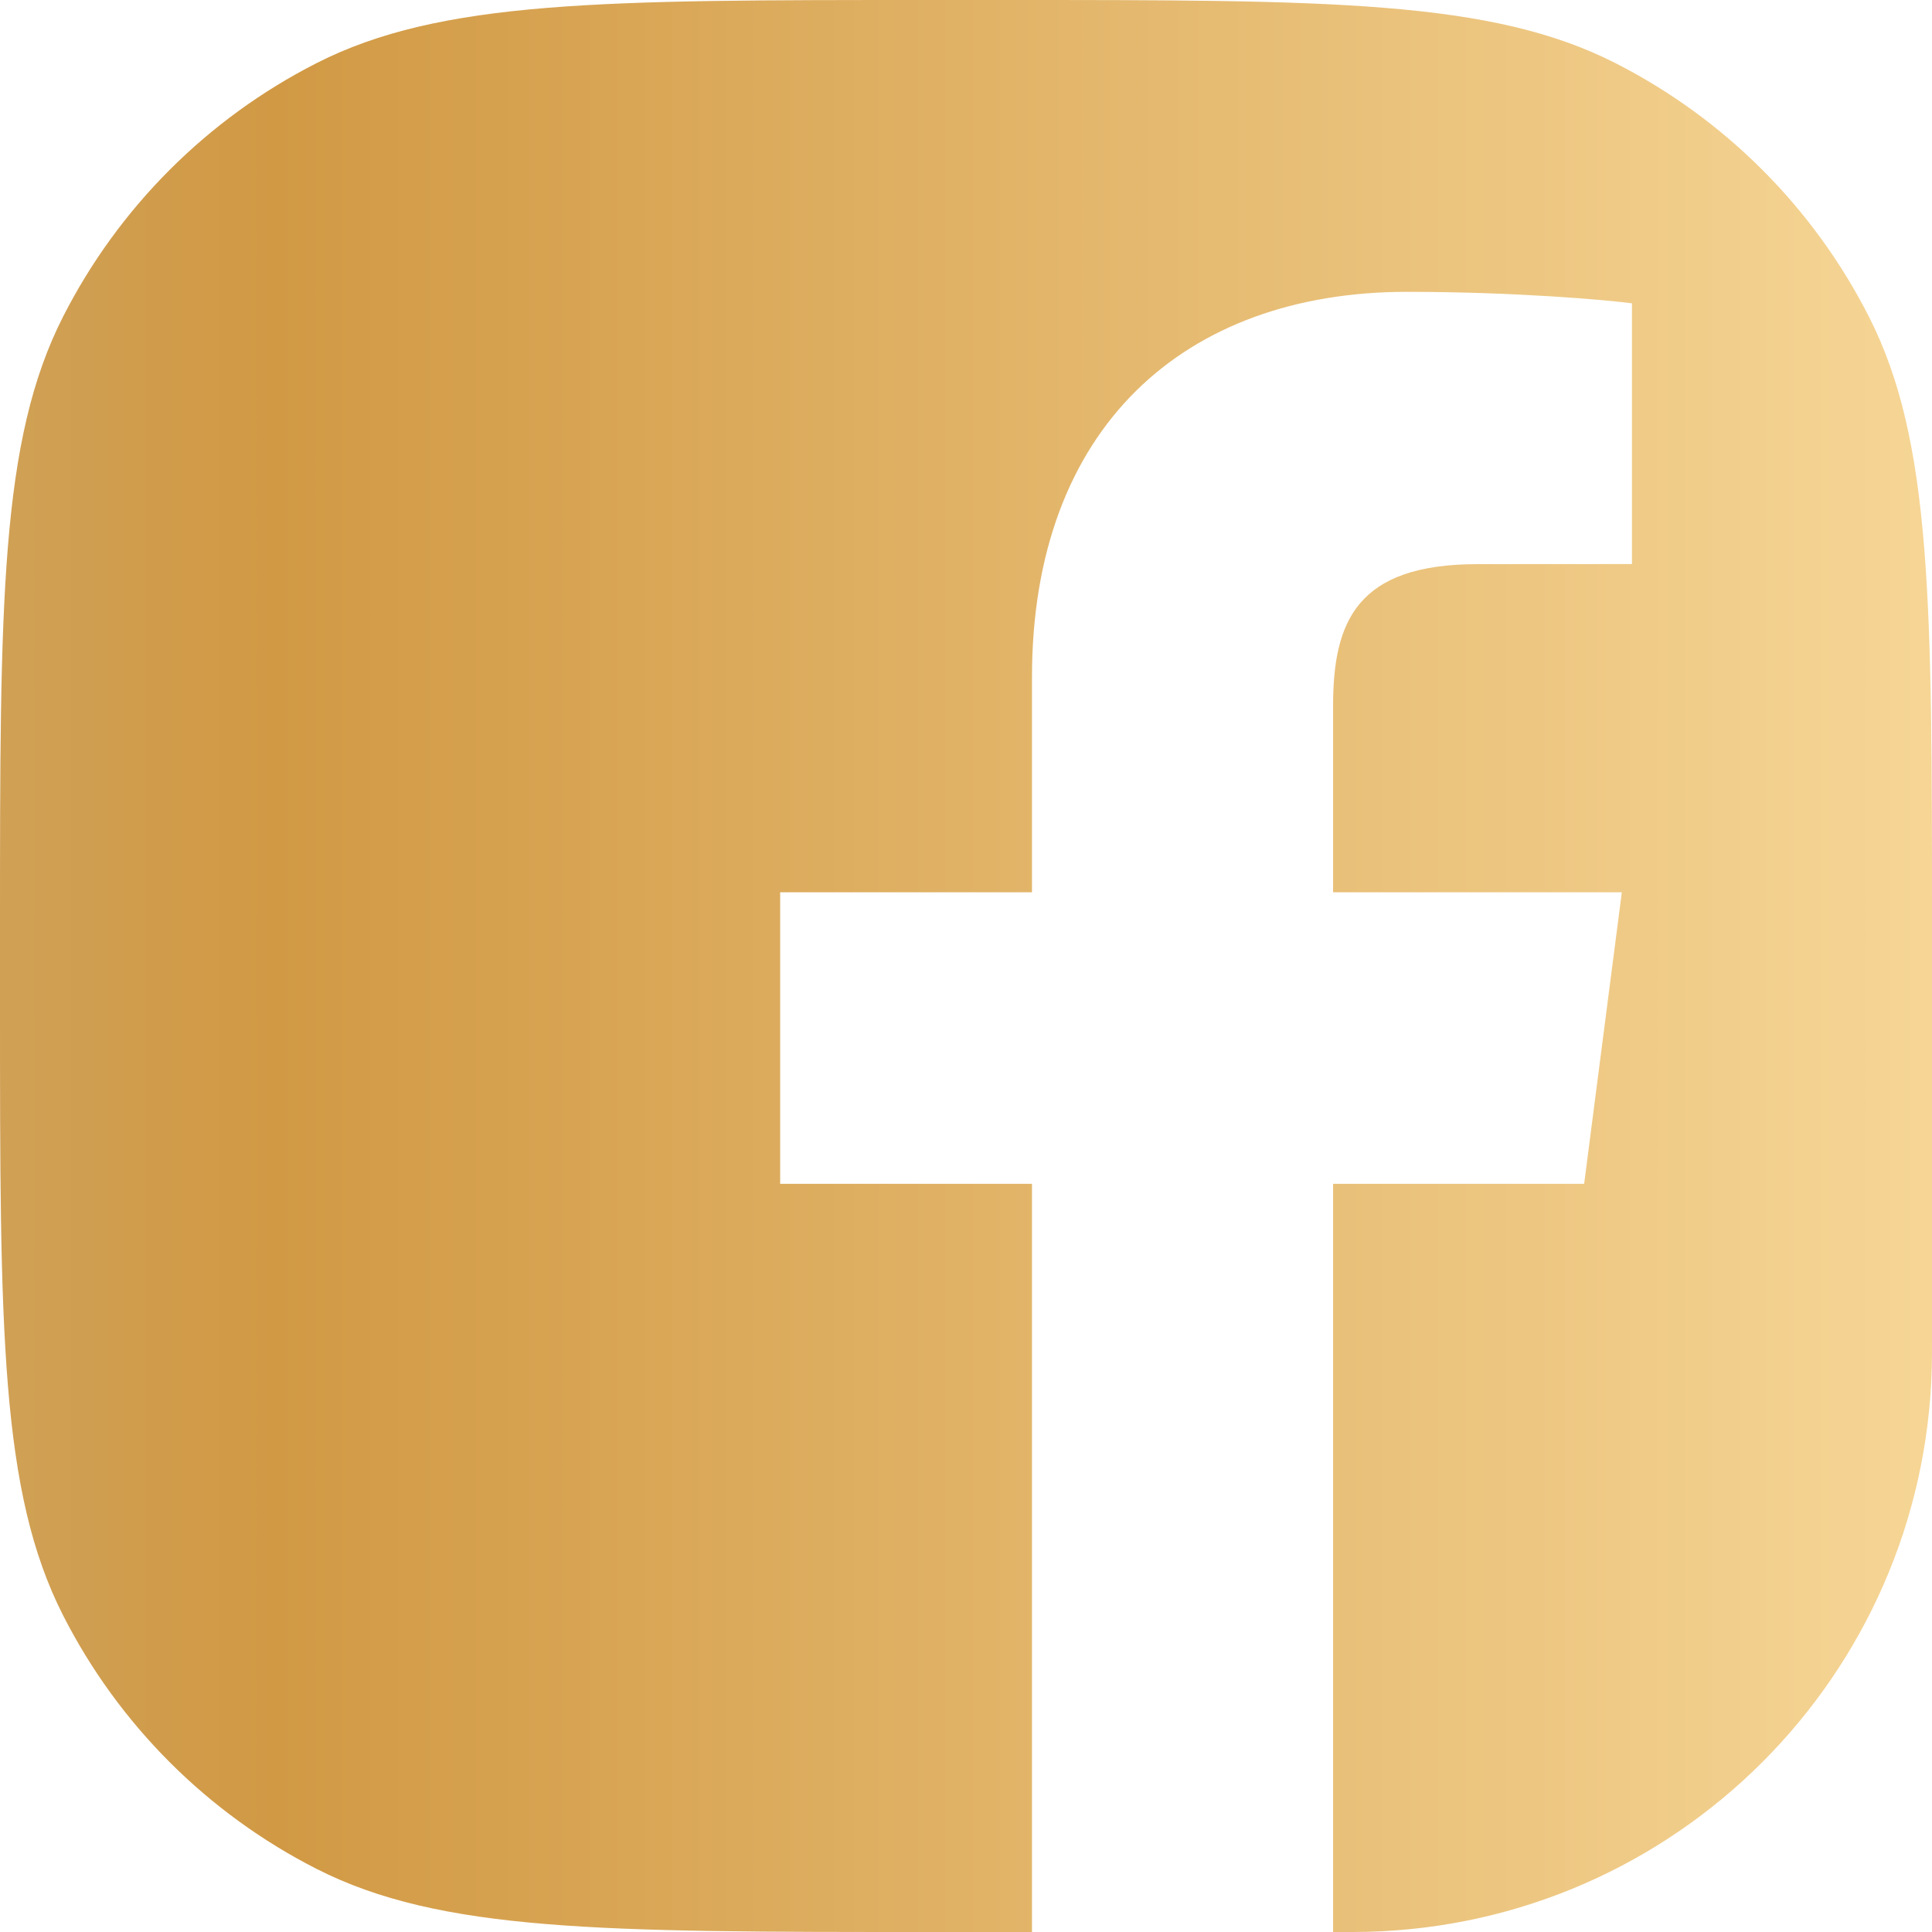 <svg data-v-ab020802="" width="20" height="20" viewBox="0 0 20 20" fill="none" xmlns="http://www.w3.org/2000/svg"><path data-v-ab020802="" d="M20 9.6C20 6.24 20 4.56 19.346 3.276C18.771 2.147 17.853 1.229 16.724 0.654C15.441 0 13.76 0 10.4 0H9.6C6.24 0 4.56 0 3.276 0.654C2.147 1.229 1.229 2.147 0.654 3.276C0 4.56 0 6.24 0 9.6V10.4C0 13.76 0 15.441 0.654 16.724C1.229 17.853 2.147 18.771 3.276 19.346C4.56 20 6.24 20 9.6 20H10.683V12.255H8.076V9.237H10.683V7.011C10.683 4.427 12.26 3.021 14.565 3.021C15.669 3.021 16.617 3.103 16.894 3.14V5.839L15.296 5.84C14.042 5.84 13.8 6.436 13.8 7.31V9.237H16.789L16.399 12.255H13.8V20V20C13.986 20 14.079 20 14.157 19.998C17.348 19.914 19.914 17.348 19.998 14.157C20 14.079 20 13.986 20 13.8V9.6Z" fill="url(#paint0_linear_602_6473)"></path> <defs data-v-ab020802=""><linearGradient data-v-ab020802="" id="paint0_linear_602_6473" x1="-23.185" y1="10" x2="59.719" y2="10" gradientUnits="userSpaceOnUse"><stop data-v-ab020802="" stop-color="#CC9754"></stop> <stop data-v-ab020802="" offset="0.094" stop-color="#B88234"></stop> <stop data-v-ab020802="" offset="0.194" stop-color="#CCB381"></stop> <stop data-v-ab020802="" offset="0.314" stop-color="#D19944"></stop> <stop data-v-ab020802="" offset="0.56" stop-color="#FDE1A5"></stop> <stop data-v-ab020802="" offset="0.801" stop-color="#CCB381"></stop> <stop data-v-ab020802="" offset="0.953" stop-color="#C18F47"></stop> <stop data-v-ab020802="" offset="0.99" stop-color="#9E681E"></stop> <stop data-v-ab020802="" offset="1" stop-color="#A3773B"></stop></linearGradient></defs></svg>